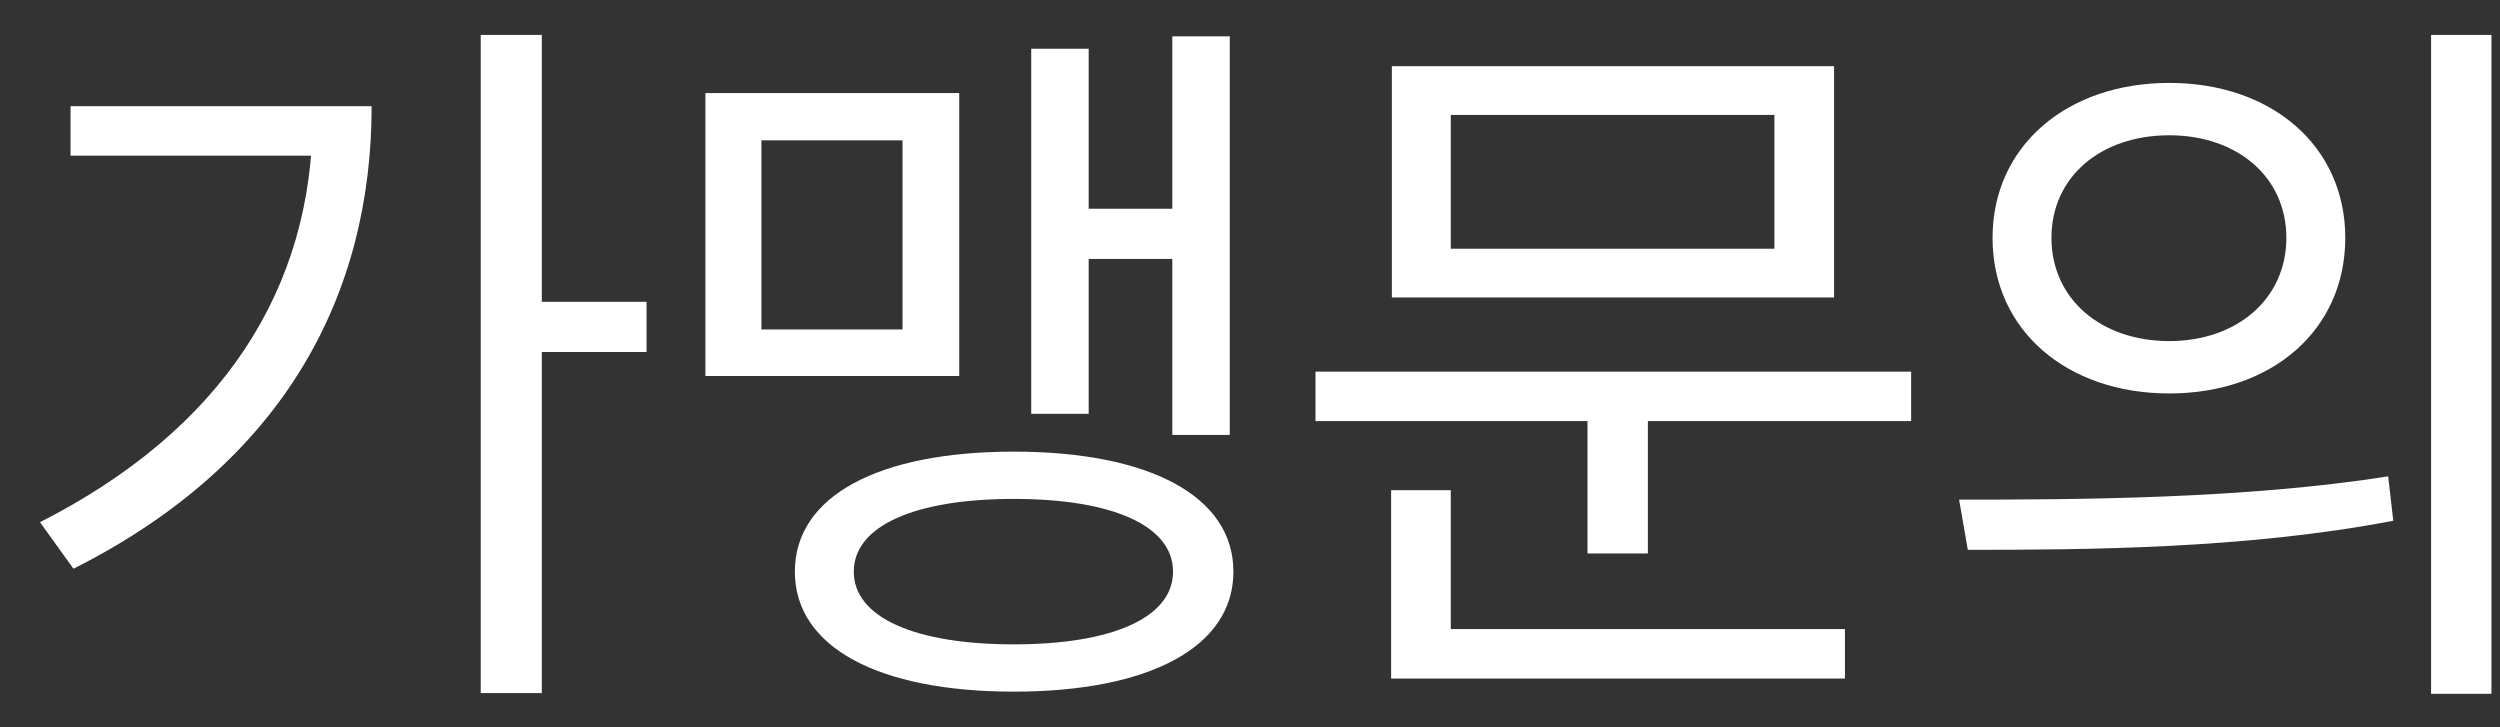 <svg width="55" height="16" viewBox="0 0 55 16" fill="none" xmlns="http://www.w3.org/2000/svg">
<rect x="0" y="0" width="55" height="16" fill="#333333" stroke="none"/>
<path d="M47.724 1.824C49.98 1.824 51.596 3.216 51.596 5.232C51.596 7.264 49.98 8.656 47.724 8.656C45.468 8.656 43.836 7.264 43.836 5.232C43.836 3.216 45.468 1.824 47.724 1.824ZM47.724 2.976C46.22 2.976 45.132 3.888 45.132 5.232C45.132 6.576 46.22 7.504 47.724 7.504C49.212 7.504 50.3 6.576 50.3 5.232C50.3 3.888 49.212 2.976 47.724 2.976ZM53.484 0.768H54.812V15.264H53.484V0.768ZM43.292 12.096L43.1 10.992C45.74 10.992 49.388 10.976 52.54 10.48L52.652 11.456C49.404 12.08 45.868 12.096 43.292 12.096Z" fill="white"/>
<path d="M28.941 8.176H42.045V9.264H28.941V8.176ZM34.925 8.848H36.253V12.176H34.925V8.848ZM30.621 1.456H40.349V6.544H30.621V1.456ZM39.037 2.528H31.917V5.472H39.037V2.528ZM30.605 13.84H40.589V14.928H30.605V13.84ZM30.605 10.784H31.917V14.224H30.605V10.784Z" fill="white"/>
<path d="M25.791 0.8H27.055V9.568H25.791V0.8ZM23.487 4.592H26.223V5.696H23.487V4.592ZM22.687 1.072H23.951V9.104H22.687V1.072ZM15.519 2.048H21.103V8.272H15.519V2.048ZM19.855 3.088H16.751V7.248H19.855V3.088ZM22.303 9.936C25.279 9.936 27.135 10.912 27.135 12.576C27.135 14.24 25.279 15.216 22.303 15.216C19.327 15.216 17.487 14.24 17.487 12.576C17.487 10.912 19.327 9.936 22.303 9.936ZM22.303 10.976C20.127 10.976 18.783 11.568 18.783 12.576C18.783 13.584 20.127 14.176 22.303 14.176C24.479 14.176 25.807 13.584 25.807 12.576C25.807 11.568 24.479 10.976 22.303 10.976Z" fill="white"/>
<path d="M10.576 0.768H11.92V15.248H10.576V0.768ZM11.552 6.64H14.224V7.744H11.552V6.64ZM6.88 2.336H8.176C8.176 6.448 6.288 10.16 1.616 12.512L0.88 11.488C4.88 9.456 6.88 6.368 6.88 2.544V2.336ZM1.552 2.336H7.568V3.424H1.552V2.336Z" fill="white"/>
</svg>
